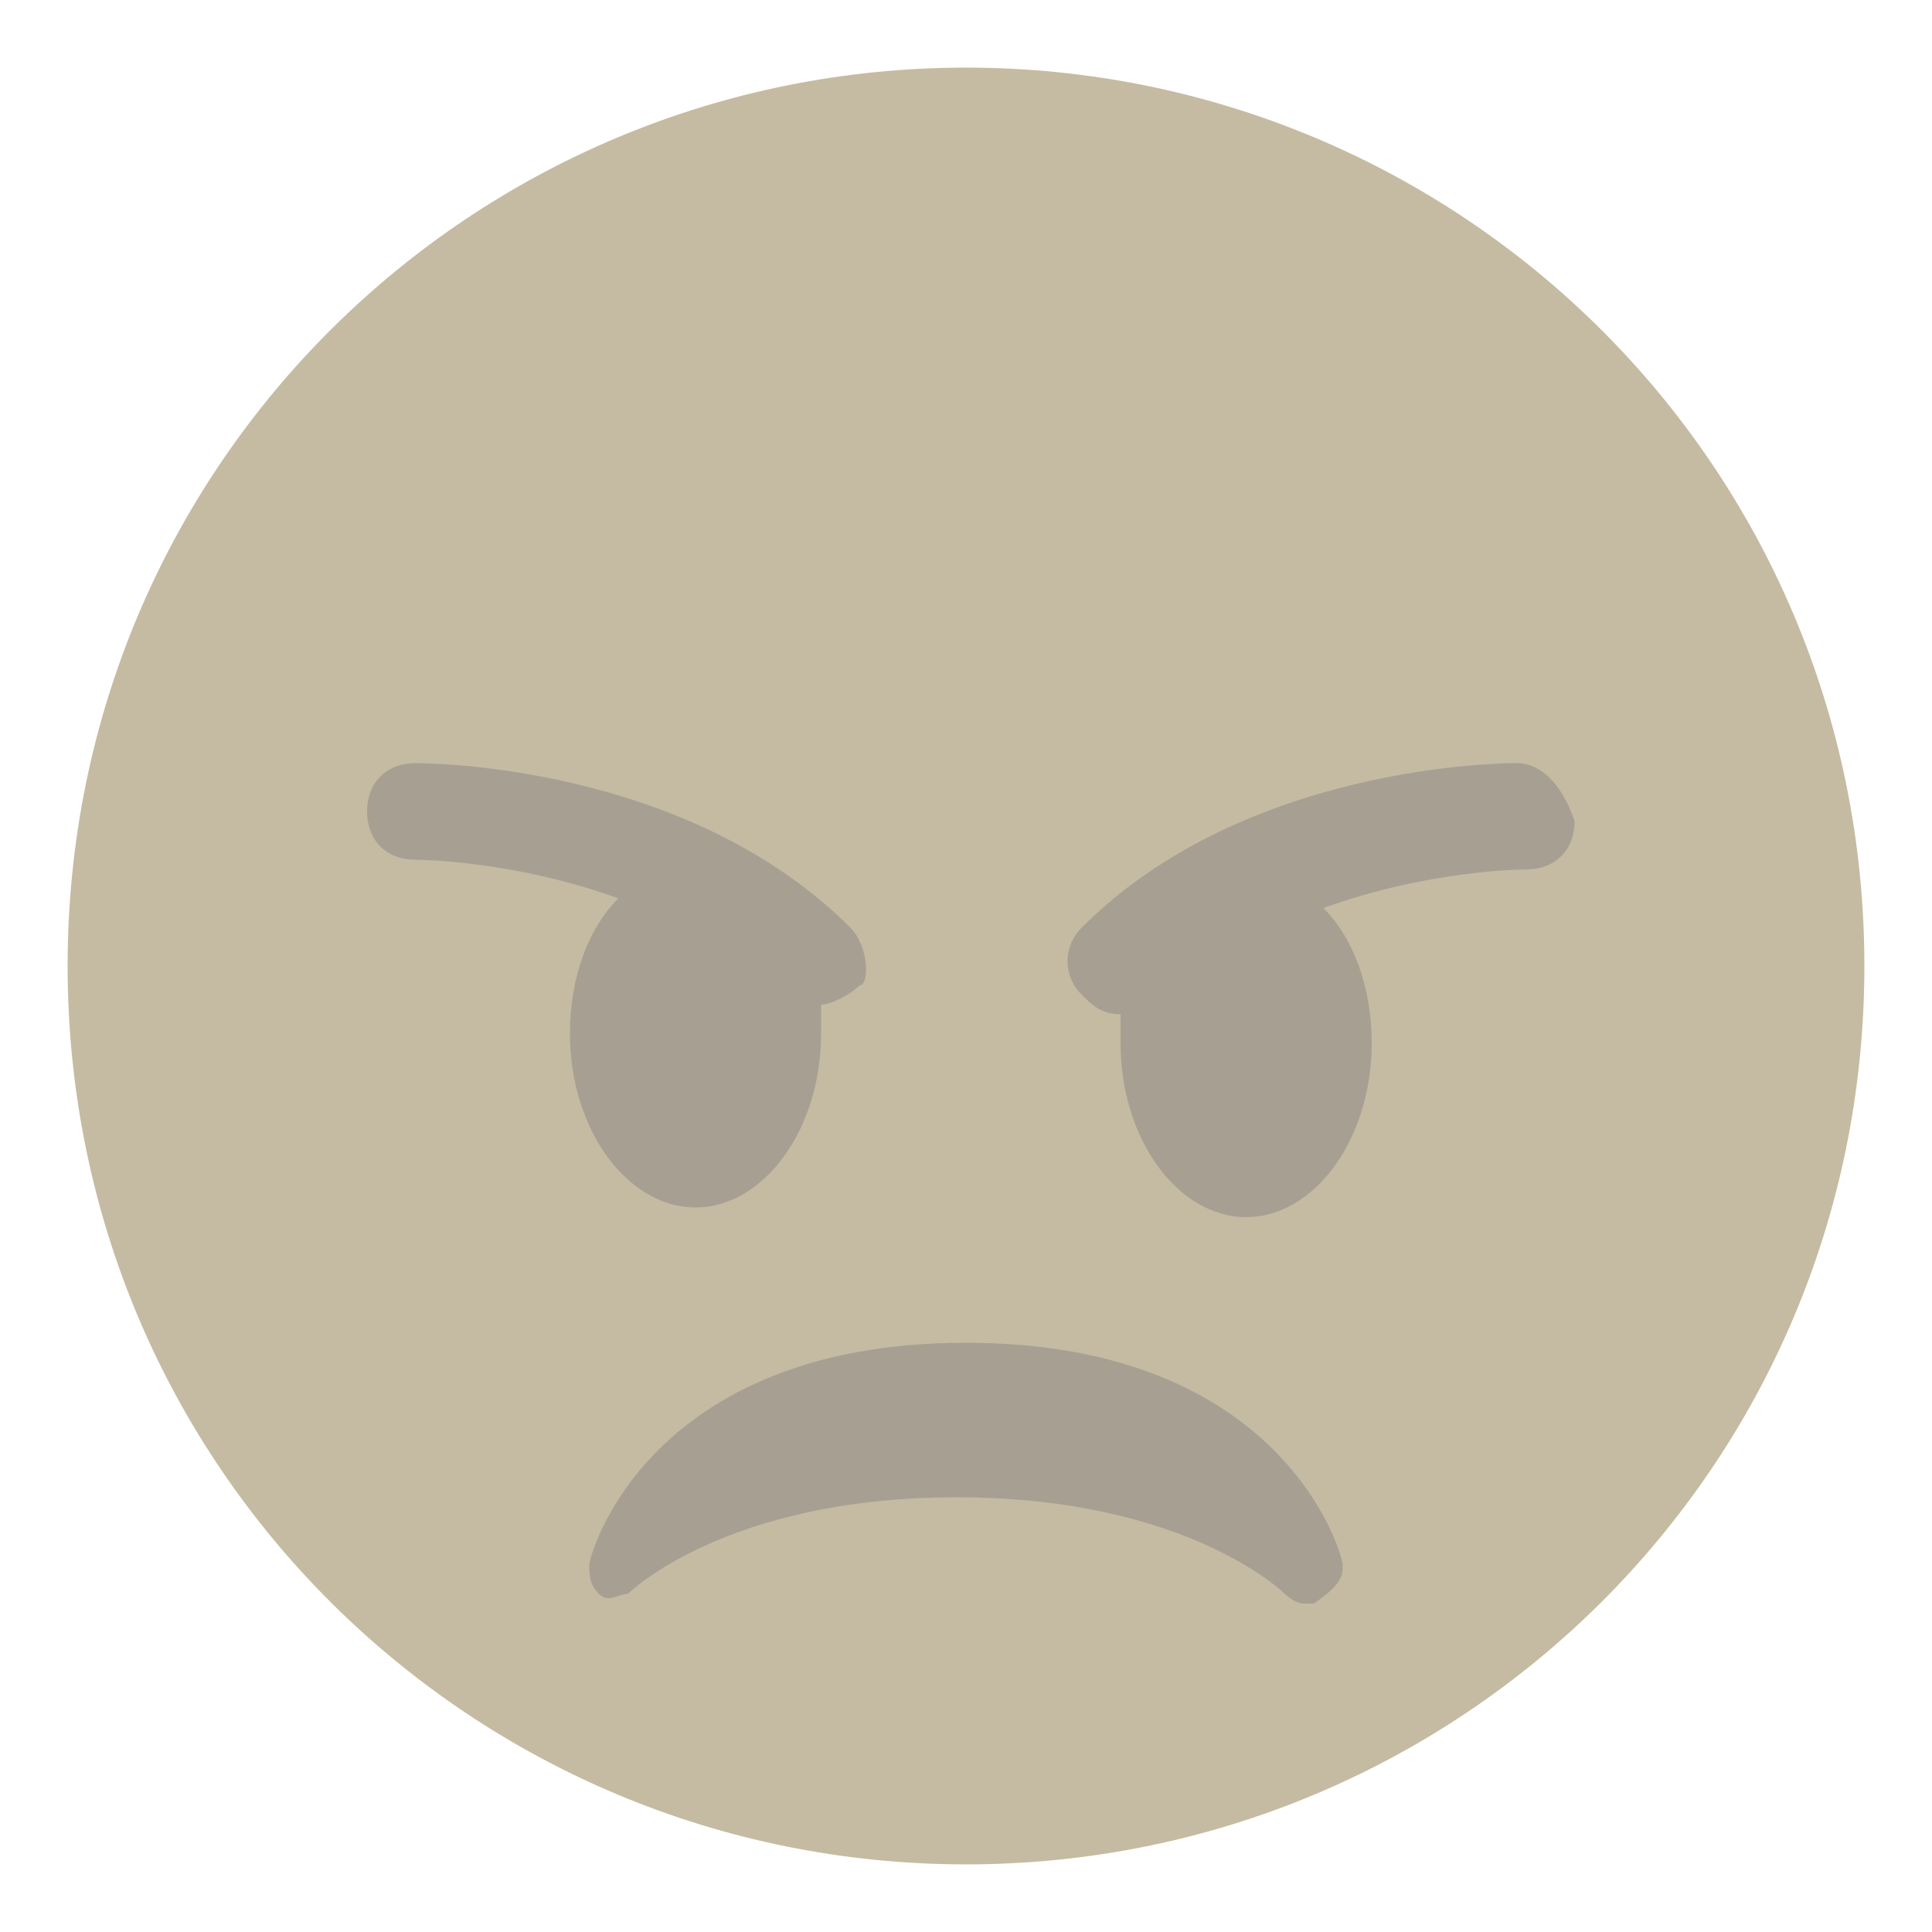 <?xml version="1.0" encoding="utf-8"?>
<!-- Generator: Adobe Illustrator 16.0.0, SVG Export Plug-In . SVG Version: 6.00 Build 0)  -->
<!DOCTYPE svg PUBLIC "-//W3C//DTD SVG 1.1//EN" "http://www.w3.org/Graphics/SVG/1.1/DTD/svg11.dtd">
<svg version="1.1" id="Capa_1" xmlns="http://www.w3.org/2000/svg" xmlns:xlink="http://www.w3.org/1999/xlink" x="0px" y="0px"
	 width="25px" height="25px" viewBox="7.5 7.5 25 25" enable-background="new 7.5 7.5 25 25" xml:space="preserve">
<g transform="matrix(1.25 0 0 -1.25 0 45)">
	<g>
		<g>
			<path fill="#C5BBA2" d="M25.3,20c0-5.2-4.2-9.3-9.3-9.3S6.7,14.8,6.7,20s4.2,9.3,9.3,9.3S25.3,25.2,25.3,20"/>
			<g>
				<path fill="#A7A092" d="M19.9,13.8c0,0.1-0.6,2.3-3.9,2.3c-3.3,0-3.9-2.2-3.9-2.3c0-0.1,0-0.2,0.1-0.3c0.1-0.1,0.2,0,0.3,0
					c0,0,1,1,3.4,1c2.4,0,3.4-1,3.4-1c0,0,0.1-0.1,0.2-0.1c0,0,0.1,0,0.1,0C19.9,13.6,19.9,13.7,19.9,13.8"/>
				<path fill="#A7A092" d="M14.8,20.4c-1.7,1.7-4.4,1.7-4.5,1.7c-0.3,0-0.5-0.2-0.5-0.5c0-0.3,0.2-0.5,0.5-0.5c0,0,1,0,2.1-0.4
					c-0.3-0.3-0.5-0.8-0.5-1.4c0-1,0.6-1.8,1.3-1.8c0.7,0,1.3,0.8,1.3,1.8c0,0.1,0,0.2,0,0.3c0,0,0,0,0,0c0.1,0,0.3,0.1,0.4,0.2
					C15,19.8,15,20.2,14.8,20.4"/>
				<path fill="#A7A092" d="M21.7,22.1c-0.1,0-2.8,0-4.5-1.7c-0.2-0.2-0.2-0.5,0-0.7c0.1-0.1,0.2-0.2,0.4-0.2c0,0,0,0,0,0
					c0-0.1,0-0.2,0-0.3c0-1,0.6-1.8,1.3-1.8c0.7,0,1.3,0.8,1.3,1.8c0,0.6-0.2,1.1-0.5,1.4c1.1,0.4,2.1,0.4,2.1,0.4
					c0.3,0,0.5,0.2,0.5,0.5C22.2,21.8,22,22.1,21.7,22.1"/>
			</g>
		</g>
	</g>
</g>
</svg>

